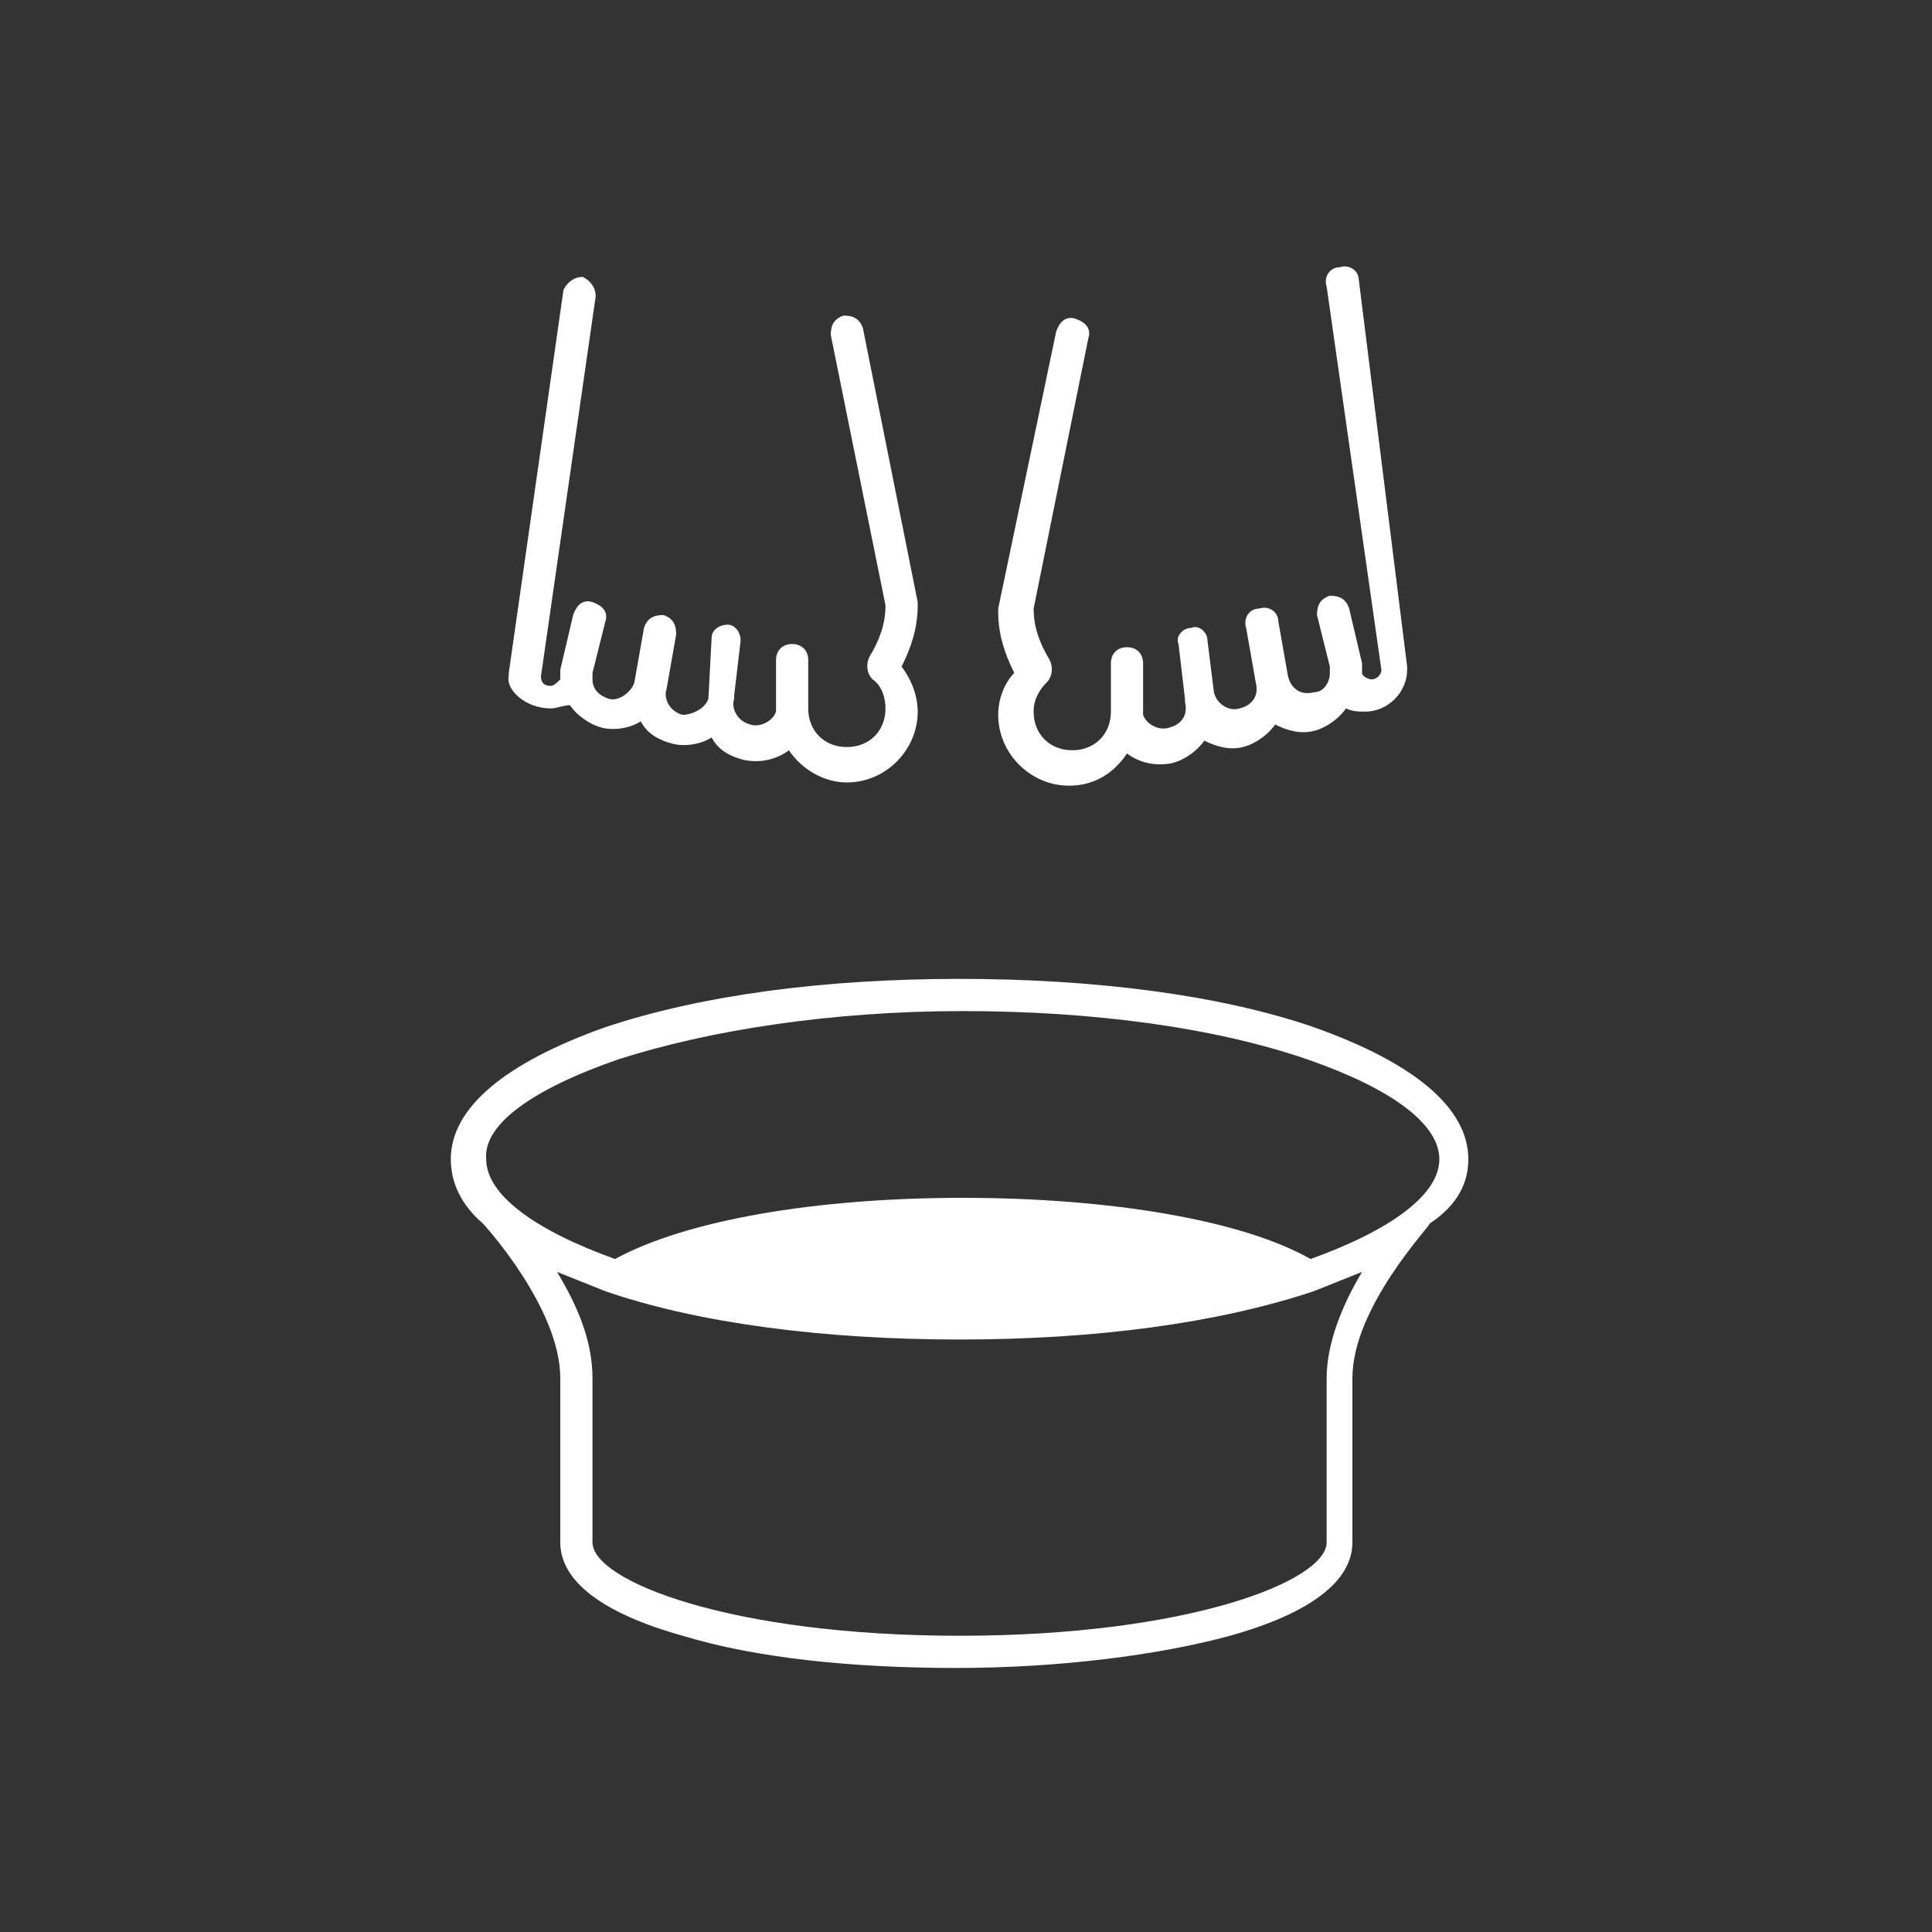 <?xml version="1.0" encoding="utf-8"?>
<!-- Generator: Adobe Illustrator 25.0.0, SVG Export Plug-In . SVG Version: 6.00 Build 0)  -->
<svg version="1.1" id="레이어_1" xmlns="http://www.w3.org/2000/svg" xmlns:xlink="http://www.w3.org/1999/xlink" x="0px"
	 y="0px" viewBox="0 0 60 60" style="enable-background:new 0 0 60 60;" xml:space="preserve">
<rect x="0" y="0" width="60" height="60" fill="#333333" stroke="none"/>
<style type="text/css">
	.st0{fill:#FFFFFF;}
</style>
<g>
	<path class="st0" d="M45.6,36c0-1.6-1.7-3-4.8-4.1c-2.9-1-6.8-1.5-11-1.5s-8,0.5-11,1.5C15.7,33,14,34.4,14,36c0,0.7,0.3,1.4,1,2
		c0,0,0,0,0,0c0,0,2.4,2.6,2.4,4.8v5.1c0,1.2,1.3,2.2,3.8,2.9c2.3,0.7,5.3,1,8.5,1c3.2,0,6.3-0.4,8.5-1c2.5-0.7,3.8-1.7,3.8-2.9
		v-5.1c0-2.2,2.4-4.7,2.4-4.8c0,0,0,0,0,0C45.3,37.4,45.6,36.7,45.6,36z M19.2,32.9c2.8-0.9,6.6-1.5,10.7-1.5c4,0,7.8,0.5,10.7,1.5
		c2.6,0.9,4.1,2,4.1,3.1c0,1.1-1.5,2.2-4,3.1c-2.1-1.2-6.2-1.9-10.8-1.9c-4.6,0-8.6,0.7-10.8,1.9c-2.5-0.9-4-2-4-3.1
		C15,34.9,16.6,33.8,19.2,32.9z M41.2,42.8v5.1c0,1.2-4.3,2.9-11.4,2.9s-11.4-1.7-11.4-2.9v-5.1c0-1.2-0.5-2.3-1.1-3.3
		c0.5,0.2,1,0.4,1.5,0.6c2.9,1,6.8,1.5,11,1.5s8-0.5,11-1.5c0.5-0.2,1-0.4,1.5-0.6C41.7,40.5,41.2,41.7,41.2,42.8z"/>
	<path class="st0" d="M17.1,22c0.2,0,0.4-0.1,0.6-0.1c0.2,0.3,0.6,0.6,1,0.7c0.4,0.1,0.9,0,1.2-0.2c0.2,0.4,0.6,0.6,1,0.7
		c0.4,0.1,0.9,0,1.2-0.2c0.2,0.4,0.6,0.6,1,0.7c0.5,0.1,1,0,1.4-0.3c0.4,0.6,1.1,1,1.8,1c1.2,0,2.2-1,2.2-2.2c0-0.5-0.2-1-0.5-1.4
		c0.3-0.6,0.5-1.2,0.5-1.9c0,0,0-0.1,0-0.1l-1.7-8.5c-0.1-0.3-0.3-0.4-0.6-0.4c-0.3,0.1-0.4,0.3-0.4,0.6l1.7,8.4
		c0,0.6-0.2,1.1-0.5,1.6l0,0c-0.1,0.2-0.1,0.5,0.1,0.7c0.3,0.2,0.4,0.6,0.4,0.9c0,0.7-0.5,1.2-1.2,1.2c-0.7,0-1.2-0.5-1.2-1.2v-1.5
		c0-0.3-0.2-0.5-0.5-0.5c-0.3,0-0.5,0.2-0.5,0.5v1.6c-0.1,0.3-0.5,0.5-0.8,0.4c-0.4-0.1-0.6-0.5-0.5-0.8c0,0,0,0,0,0c0,0,0,0,0-0.1
		l0.2-1.7c0-0.3-0.2-0.5-0.4-0.5c-0.3,0-0.5,0.2-0.5,0.4L22,21.7c-0.1,0.3-0.5,0.5-0.8,0.5c-0.4-0.1-0.6-0.5-0.5-0.8c0,0,0,0,0,0
		l0.3-1.7l0,0c0-0.3-0.1-0.5-0.4-0.6c-0.3,0-0.5,0.1-0.6,0.4l-0.3,1.7c-0.1,0.3-0.5,0.6-0.8,0.5c-0.3-0.1-0.5-0.3-0.5-0.6
		c0-0.1,0-0.2,0-0.2l0.4-1.6c0.1-0.3-0.1-0.5-0.4-0.6c-0.3-0.1-0.5,0.1-0.6,0.4l-0.4,1.7c0,0.1,0,0.2,0,0.3
		c-0.1,0.1-0.2,0.2-0.3,0.2c-0.2,0-0.3-0.1-0.3-0.3l1.7-11.8c0-0.3-0.2-0.5-0.4-0.6c-0.3,0-0.5,0.2-0.6,0.4l-1.7,11.9c0,0,0,0,0,0.1
		C15.7,21.4,16.3,22,17.1,22z"/>
	<path class="st0" d="M31,22.2c0,1.2,1,2.2,2.2,2.2c0.8,0,1.4-0.4,1.8-1c0.4,0.3,0.9,0.4,1.4,0.3c0.4-0.1,0.8-0.4,1-0.7
		c0.4,0.2,0.8,0.3,1.2,0.2c0.4-0.1,0.8-0.4,1-0.7c0.4,0.2,0.8,0.3,1.2,0.2c0.4-0.1,0.8-0.4,1-0.7c0.2,0.1,0.4,0.1,0.6,0.1
		c0.7,0,1.3-0.6,1.3-1.3c0,0,0,0,0-0.1L42.2,8.7c0-0.3-0.3-0.5-0.6-0.4c-0.3,0-0.5,0.3-0.4,0.6l1.7,11.9c0,0.2-0.2,0.3-0.3,0.3
		c-0.1,0-0.3-0.1-0.3-0.2c0-0.1,0-0.2,0-0.3l-0.4-1.7c-0.1-0.3-0.3-0.4-0.6-0.4c-0.3,0.1-0.4,0.3-0.4,0.6l0.4,1.6c0,0.1,0,0.2,0,0.2
		c0,0.3-0.2,0.6-0.5,0.6c-0.4,0.1-0.7-0.1-0.8-0.5l-0.3-1.7c0-0.3-0.3-0.5-0.6-0.4c-0.3,0-0.5,0.3-0.4,0.6l0.3,1.7c0,0,0,0,0,0
		c0,0,0,0,0,0c0.1,0.4-0.1,0.7-0.5,0.8c-0.3,0.1-0.7-0.1-0.8-0.5l-0.2-1.6c0-0.3-0.3-0.5-0.5-0.4c-0.3,0-0.5,0.3-0.4,0.5l0.2,1.7
		c0,0,0,0,0,0.1c0,0,0,0,0,0c0.1,0.4-0.1,0.7-0.5,0.8c-0.3,0.1-0.7-0.1-0.8-0.4v-1.6c0-0.3-0.2-0.5-0.5-0.5c-0.3,0-0.5,0.2-0.5,0.5
		v1.5c0,0.7-0.5,1.2-1.2,1.2c-0.7,0-1.2-0.5-1.2-1.2c0-0.4,0.2-0.7,0.4-0.9c0.2-0.2,0.2-0.5,0.1-0.7l0,0c-0.3-0.5-0.5-1-0.5-1.6
		l1.7-8.4c0.1-0.3-0.1-0.5-0.4-0.6c-0.3-0.1-0.5,0.1-0.6,0.4L31,18.9c0,0,0,0.1,0,0.1c0,0.7,0.2,1.3,0.5,1.9
		C31.2,21.2,31,21.7,31,22.2z"/>
</g>
</svg>
